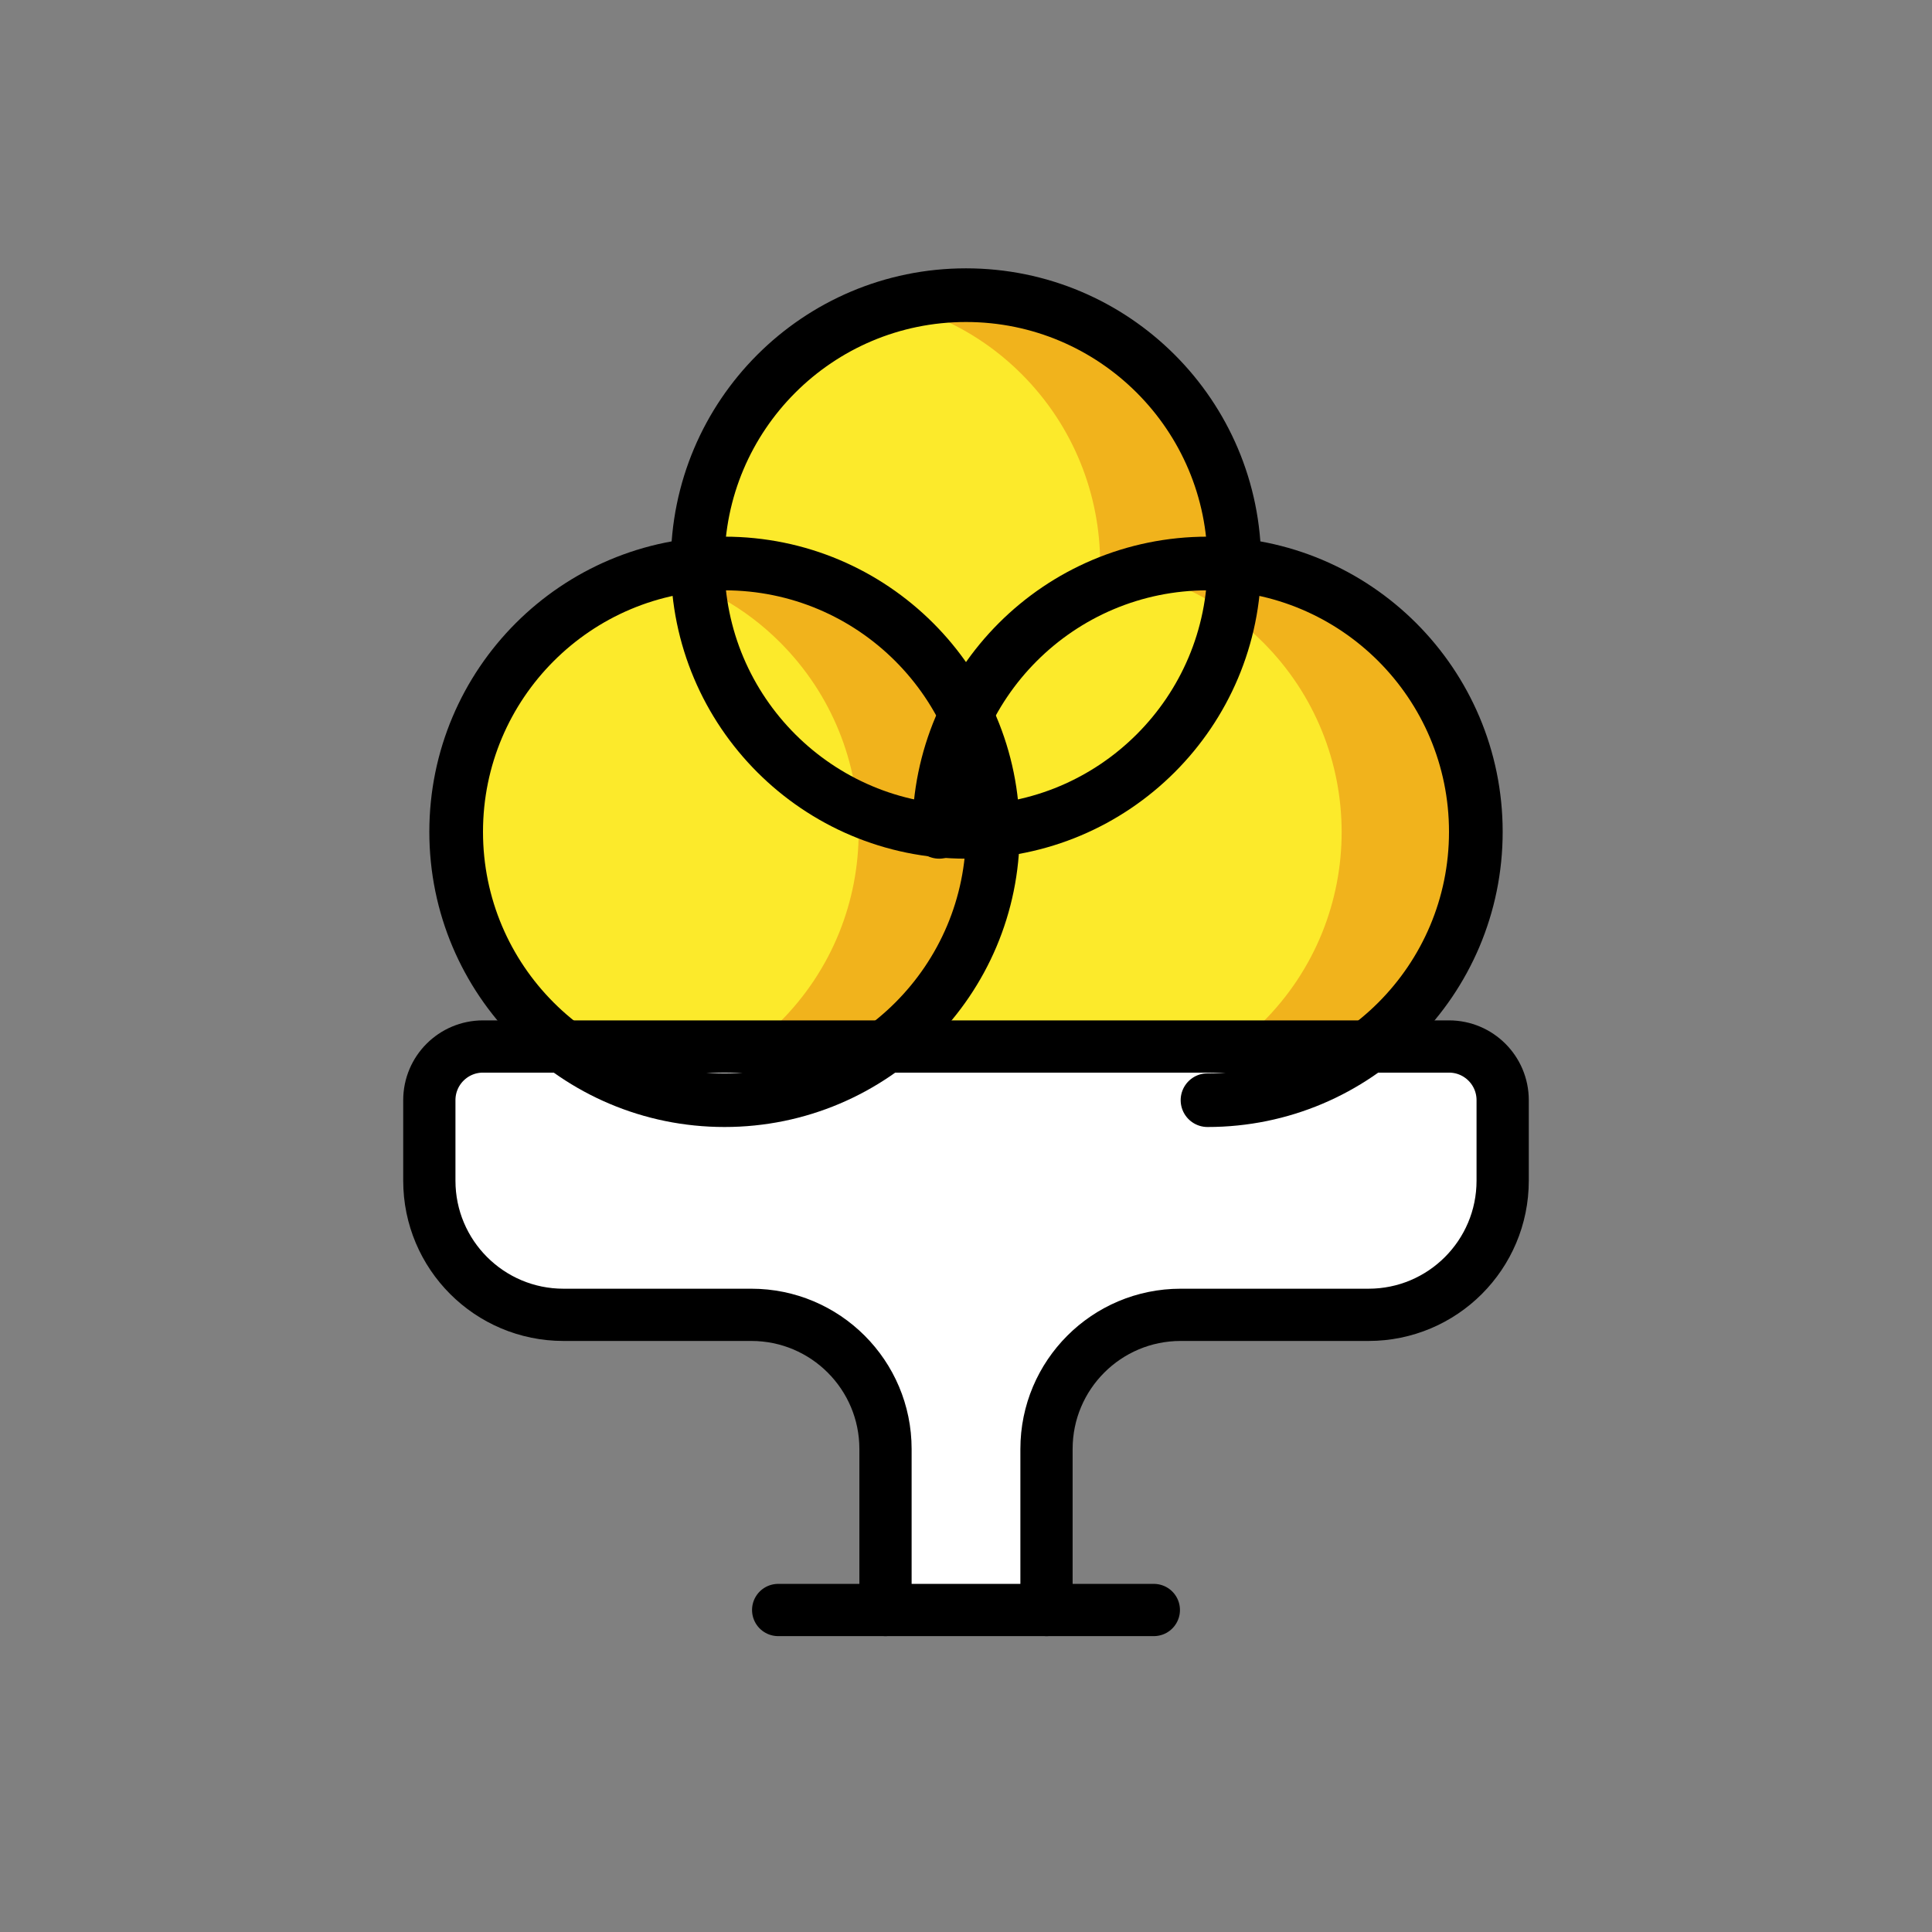 <svg id="emoji" xmlns="http://www.w3.org/2000/svg" viewBox="0 0 72 72">
  <rect x="0" y="0" width="72" height="72" fill="#808080" stroke="none"/>
  <g id="color">
    <ellipse transform="matrix(0.707 -0.707 0.707 0.707 -4.305 31.607)" fill="#fcea2b" cx="36" cy="21" rx="10" ry="10.001" stroke="none"></ellipse>
    <path fill="#f1b31c" d="M43.07,13.938c-2.594-2.594-6.258-3.455-9.571-2.602c1.675,0.432,3.261,1.291,4.571,2.602
			c3.906,3.906,3.906,10.238,0.001,14.142c-1.311,1.311-2.897,2.172-4.571,2.602c3.313,0.854,6.977-0.008,9.571-2.602
			C46.977,24.175,46.977,17.844,43.07,13.938z" stroke="none"></path>
    <path fill="#fcea2b" d="M52.07,23.93c3.906,3.904,3.906,10.236,0.001,14.143C48.166,41.977,39.905,44.904,36,41
			c-3.905-3.906-1.977-13.166,1.929-17.071S48.166,20.023,52.07,23.93z" stroke="none"></path>
    <path fill="#f1b31c" d="M52.07,23.938c-2.594-2.594-6.258-3.455-9.571-2.602c1.675,0.432,3.261,1.291,4.571,2.602
			c3.906,3.906,3.906,10.238,0.001,14.143c-1.311,1.31-2.897,2.172-4.571,2.602
			c3.313,0.854,6.977-0.008,9.571-2.602C55.977,34.176,55.977,27.844,52.07,23.938z" stroke="none"></path>
    <ellipse transform="matrix(0.707 -0.707 0.707 0.707 -14.013 28.173)" fill="#fcea2b" cx="27" cy="31.001" rx="10" ry="10.001" stroke="none"></ellipse>
    <path fill="#f1b31c" d="M34.07,23.938c-2.594-2.594-6.258-3.455-9.571-2.602c1.675,0.432,3.261,1.291,4.571,2.602
			c3.906,3.906,3.906,10.238,0.001,14.143c-1.311,1.31-2.897,2.172-4.571,2.602
			c3.313,0.854,6.977-0.008,9.571-2.602C37.977,34.176,37.977,27.844,34.07,23.938z" stroke="none"></path>
    <path fill="#FFFFFF" stroke="none" stroke-width="1.947" stroke-linecap="round" stroke-linejoin="round" stroke-miterlimit="10" d="
		M33,60v-6c0-2.762-2.239-5-5-5h-4h-3c-2.761,0-5-2.238-5-5v-3c0-1.105,0.895-2,2-2h36c1.105,0,2,0.895,2,2v3
		c0,2.762-2.239,5-5,5h-3h-4c-2.761,0-5,2.238-5,5v6"></path>
  </g>
  <g id="hair"> </g>
  <g id="skin"> </g>
  <g id="skin-shadow"> </g>
  <g id="line">
    <circle fill="none" stroke="#000000" stroke-width="2" stroke-linecap="round" stroke-linejoin="round" stroke-miterlimit="10" cx="36" cy="21" r="10"></circle>
    <path fill="none" stroke="#000000" stroke-width="2" stroke-linecap="round" stroke-linejoin="round" stroke-miterlimit="10" d="
		M35,31c0-5.523,4.478-10,10-10c5.522,0,10,4.477,10,10s-4.478,10-10,10"></path>
    <circle fill="none" stroke="#000000" stroke-width="2" stroke-linecap="round" stroke-linejoin="round" stroke-miterlimit="10" cx="27" cy="31" r="10"></circle>
    <path fill="none" stroke="#000000" stroke-width="1.947" stroke-linecap="round" stroke-linejoin="round" stroke-miterlimit="10" d="
		M33,60v-6c0-2.762-2.239-5-5-5h-4h-3c-2.761,0-5-2.238-5-5v-3c0-1.105,0.895-2,2-2h36c1.105,0,2,0.895,2,2v3
		c0,2.762-2.239,5-5,5h-3h-4c-2.761,0-5,2.238-5,5v6"></path>
    <line fill="none" stroke="#000000" stroke-width="1.947" stroke-linecap="round" stroke-linejoin="round" stroke-miterlimit="10" x1="29" y1="60" x2="43" y2="60"></line>
  </g>
</svg>
